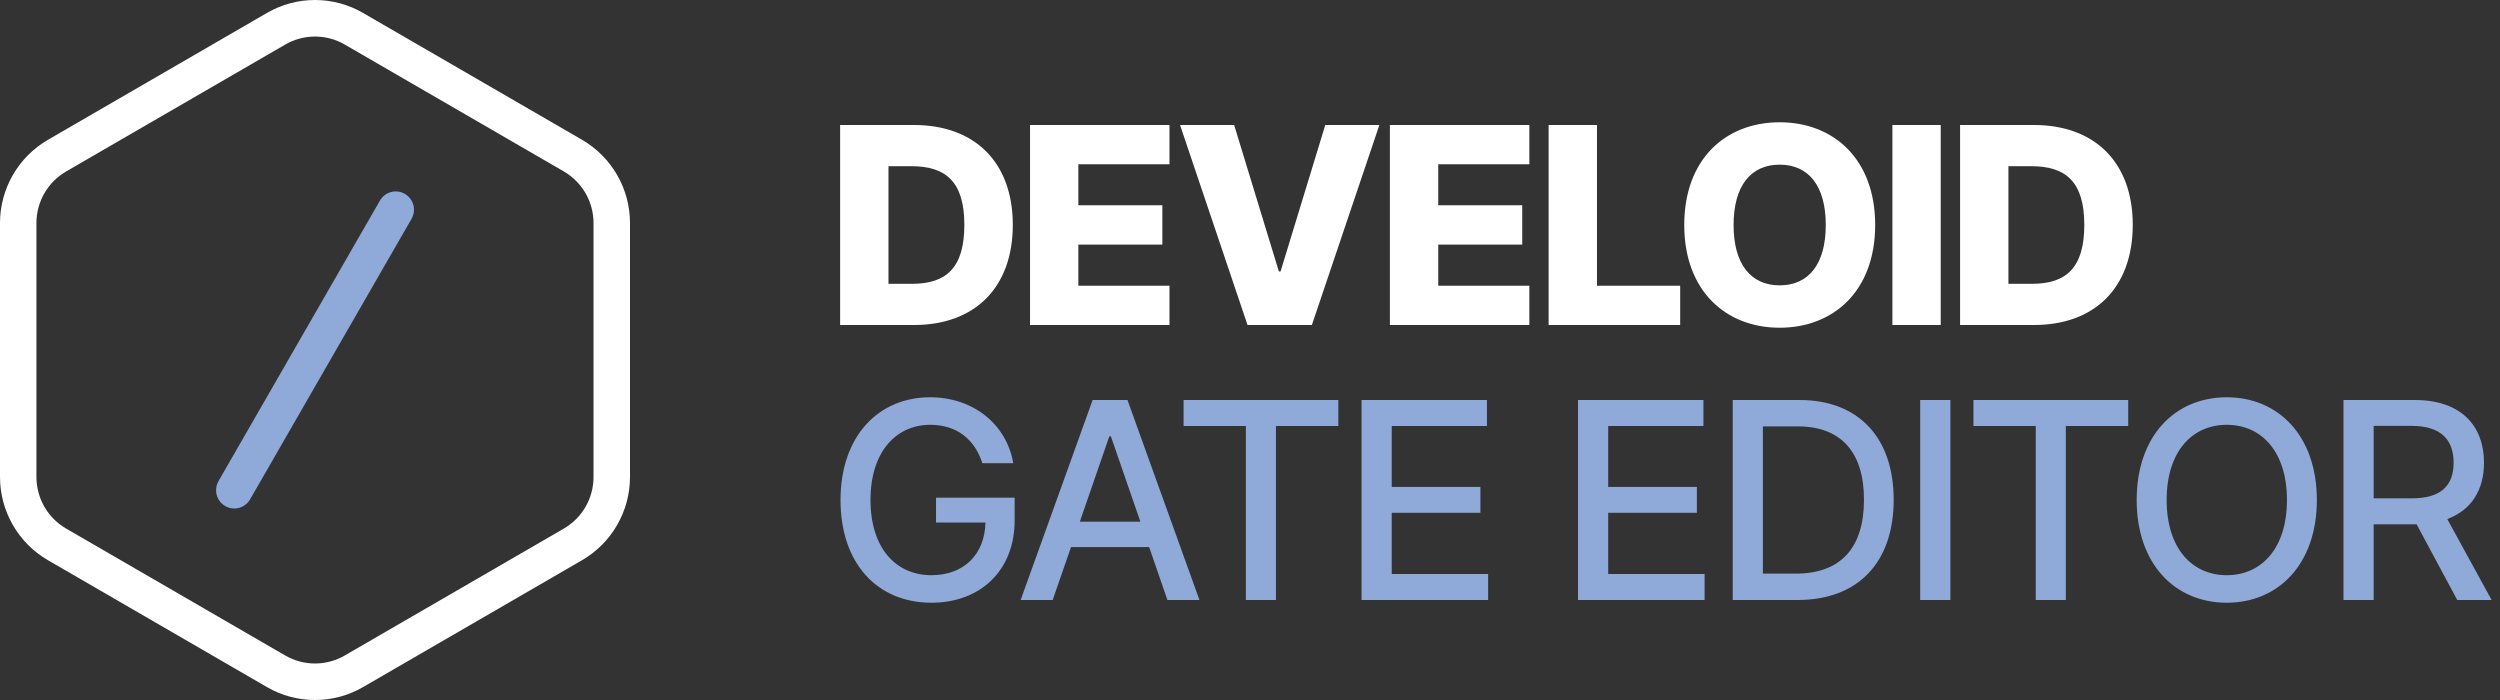 <svg width="100" height="28" viewBox="0 0 100 28" fill="none" xmlns="http://www.w3.org/2000/svg">
<rect x="0" y="0" width="100" height="28" fill="#333333" stroke="none"/>
<path d="M36.562 13C39 13 40.512 11.496 40.512 8.996C40.512 6.5 39 5 36.559 5H33.605V13H36.562ZM35.539 11.352V6.648H36.461C37.836 6.648 38.574 7.273 38.574 8.996C38.574 10.727 37.836 11.352 36.488 11.352H35.539ZM41.201 13H46.779V11.43H43.134V9.785H46.494V8.211H43.134V6.57H46.779V5H41.201V13ZM49.366 5H47.202L49.901 13H52.475L55.175 5H53.011L51.222 10.859H51.155L49.366 5ZM55.596 13H61.174V11.43H57.53V9.785H60.889V8.211H57.53V6.57H61.174V5H55.596V13ZM61.945 13H67.207V11.43H63.879V5H61.945V13ZM75.007 9C75.007 6.355 73.335 4.891 71.187 4.891C69.031 4.891 67.37 6.355 67.37 9C67.37 11.633 69.031 13.109 71.187 13.109C73.335 13.109 75.007 11.645 75.007 9ZM73.031 9C73.031 10.566 72.343 11.414 71.187 11.414C70.034 11.414 69.343 10.566 69.343 9C69.343 7.434 70.034 6.586 71.187 6.586C72.343 6.586 73.031 7.434 73.031 9ZM77.629 5H75.696V13H77.629V5ZM81.36 13C83.798 13 85.31 11.496 85.31 8.996C85.31 6.5 83.798 5 81.356 5H78.403V13H81.36ZM80.337 11.352V6.648H81.259C82.634 6.648 83.372 7.273 83.372 8.996C83.372 10.727 82.634 11.352 81.286 11.352H80.337Z" fill="white"/>
<path d="M39.293 18.527H40.531C40.262 16.969 38.93 15.891 37.203 15.891C35.133 15.891 33.621 17.449 33.621 20.004C33.621 22.535 35.09 24.109 37.258 24.109C39.199 24.109 40.586 22.836 40.586 20.816V19.906H37.441V20.902H39.418C39.391 22.191 38.539 23.008 37.258 23.008C35.848 23.008 34.82 21.941 34.82 19.996C34.82 18.059 35.855 16.992 37.211 16.992C38.273 16.992 38.992 17.578 39.293 18.527ZM42.107 24L42.841 21.883H45.966L46.697 24H47.978L45.099 16H43.705L40.826 24H42.107ZM43.193 20.867L44.373 17.453H44.435L45.615 20.867H43.193ZM47.343 17.039H49.835V24H51.038V17.039H53.534V16H47.343V17.039ZM54.462 24H59.525V22.961H55.669V20.512H59.216V19.477H55.669V17.039H59.478V16H54.462V24ZM63.121 24H68.184V22.961H64.328V20.512H67.875V19.477H64.328V17.039H68.137V16H63.121V24ZM71.899 24C74.337 24 75.747 22.488 75.747 19.988C75.747 17.5 74.337 16 71.981 16H69.309V24H71.899ZM70.516 22.945V17.055H71.907C73.657 17.055 74.559 18.102 74.559 19.988C74.559 21.883 73.657 22.945 71.833 22.945H70.516ZM78.015 16H76.808V24H78.015V16ZM78.938 17.039H81.43V24H82.633V17.039H85.129V16H78.938V17.039ZM92.674 20C92.674 17.441 91.142 15.891 89.072 15.891C86.994 15.891 85.467 17.441 85.467 20C85.467 22.555 86.994 24.109 89.072 24.109C91.142 24.109 92.674 22.559 92.674 20ZM91.478 20C91.478 21.949 90.447 23.008 89.072 23.008C87.693 23.008 86.666 21.949 86.666 20C86.666 18.051 87.693 16.992 89.072 16.992C90.447 16.992 91.478 18.051 91.478 20ZM93.739 24H94.946V20.973H96.665L98.29 24H99.665L97.891 20.762C98.871 20.398 99.36 19.582 99.36 18.508C99.36 17.035 98.446 16 96.59 16H93.739V24ZM94.946 19.934V17.035H96.461C97.653 17.035 98.145 17.602 98.145 18.508C98.145 19.41 97.653 19.934 96.477 19.934H94.946Z" fill="#8FA9D8"/>
<path d="M12.6 28C11.928 28.001 11.268 27.824 10.686 27.488L1.914 22.406C1.333 22.068 0.85 21.584 0.514 21C0.178 20.416 0.001 19.755 0 19.081L0 8.919C0.001 8.245 0.178 7.584 0.514 7C0.85 6.417 1.333 5.932 1.914 5.594L10.686 0.513C11.268 0.177 11.928 0 12.6 0C13.272 0 13.931 0.177 14.514 0.513L23.286 5.594C23.867 5.932 24.35 6.417 24.686 7C25.022 7.584 25.199 8.245 25.2 8.919V19.081C25.199 19.755 25.022 20.416 24.686 21C24.35 21.584 23.867 22.068 23.286 22.406L14.514 27.488C13.932 27.824 13.271 28.001 12.6 28ZM12.6 1.462C12.184 1.462 11.775 1.571 11.415 1.779L2.642 6.86C2.282 7.07 1.983 7.37 1.775 7.731C1.567 8.093 1.458 8.503 1.457 8.92V19.082C1.458 19.499 1.567 19.909 1.775 20.27C1.983 20.632 2.282 20.932 2.642 21.141L11.414 26.223C11.775 26.43 12.183 26.54 12.599 26.54C13.015 26.54 13.424 26.43 13.784 26.223L22.557 21.141C22.916 20.932 23.215 20.632 23.423 20.27C23.631 19.909 23.741 19.499 23.741 19.082V8.919C23.741 8.502 23.631 8.092 23.423 7.731C23.215 7.37 22.916 7.07 22.557 6.86L13.785 1.779C13.425 1.571 13.016 1.462 12.6 1.462Z" fill="white"/>
<path d="M9.371 20.341C9.243 20.34 9.118 20.307 9.007 20.242C8.896 20.178 8.804 20.086 8.74 19.975C8.676 19.863 8.643 19.738 8.643 19.609C8.643 19.481 8.676 19.355 8.74 19.244L15.196 8.026C15.244 7.942 15.307 7.868 15.383 7.81C15.46 7.751 15.546 7.707 15.639 7.682C15.732 7.657 15.829 7.65 15.924 7.663C16.019 7.675 16.111 7.707 16.194 7.755C16.277 7.803 16.35 7.867 16.408 7.944C16.467 8.02 16.509 8.108 16.534 8.201C16.559 8.294 16.565 8.391 16.552 8.486C16.539 8.582 16.507 8.674 16.459 8.757L10.003 19.975C9.939 20.086 9.847 20.178 9.736 20.243C9.625 20.307 9.499 20.341 9.371 20.341Z" fill="#8FA9D8"/>
</svg>
